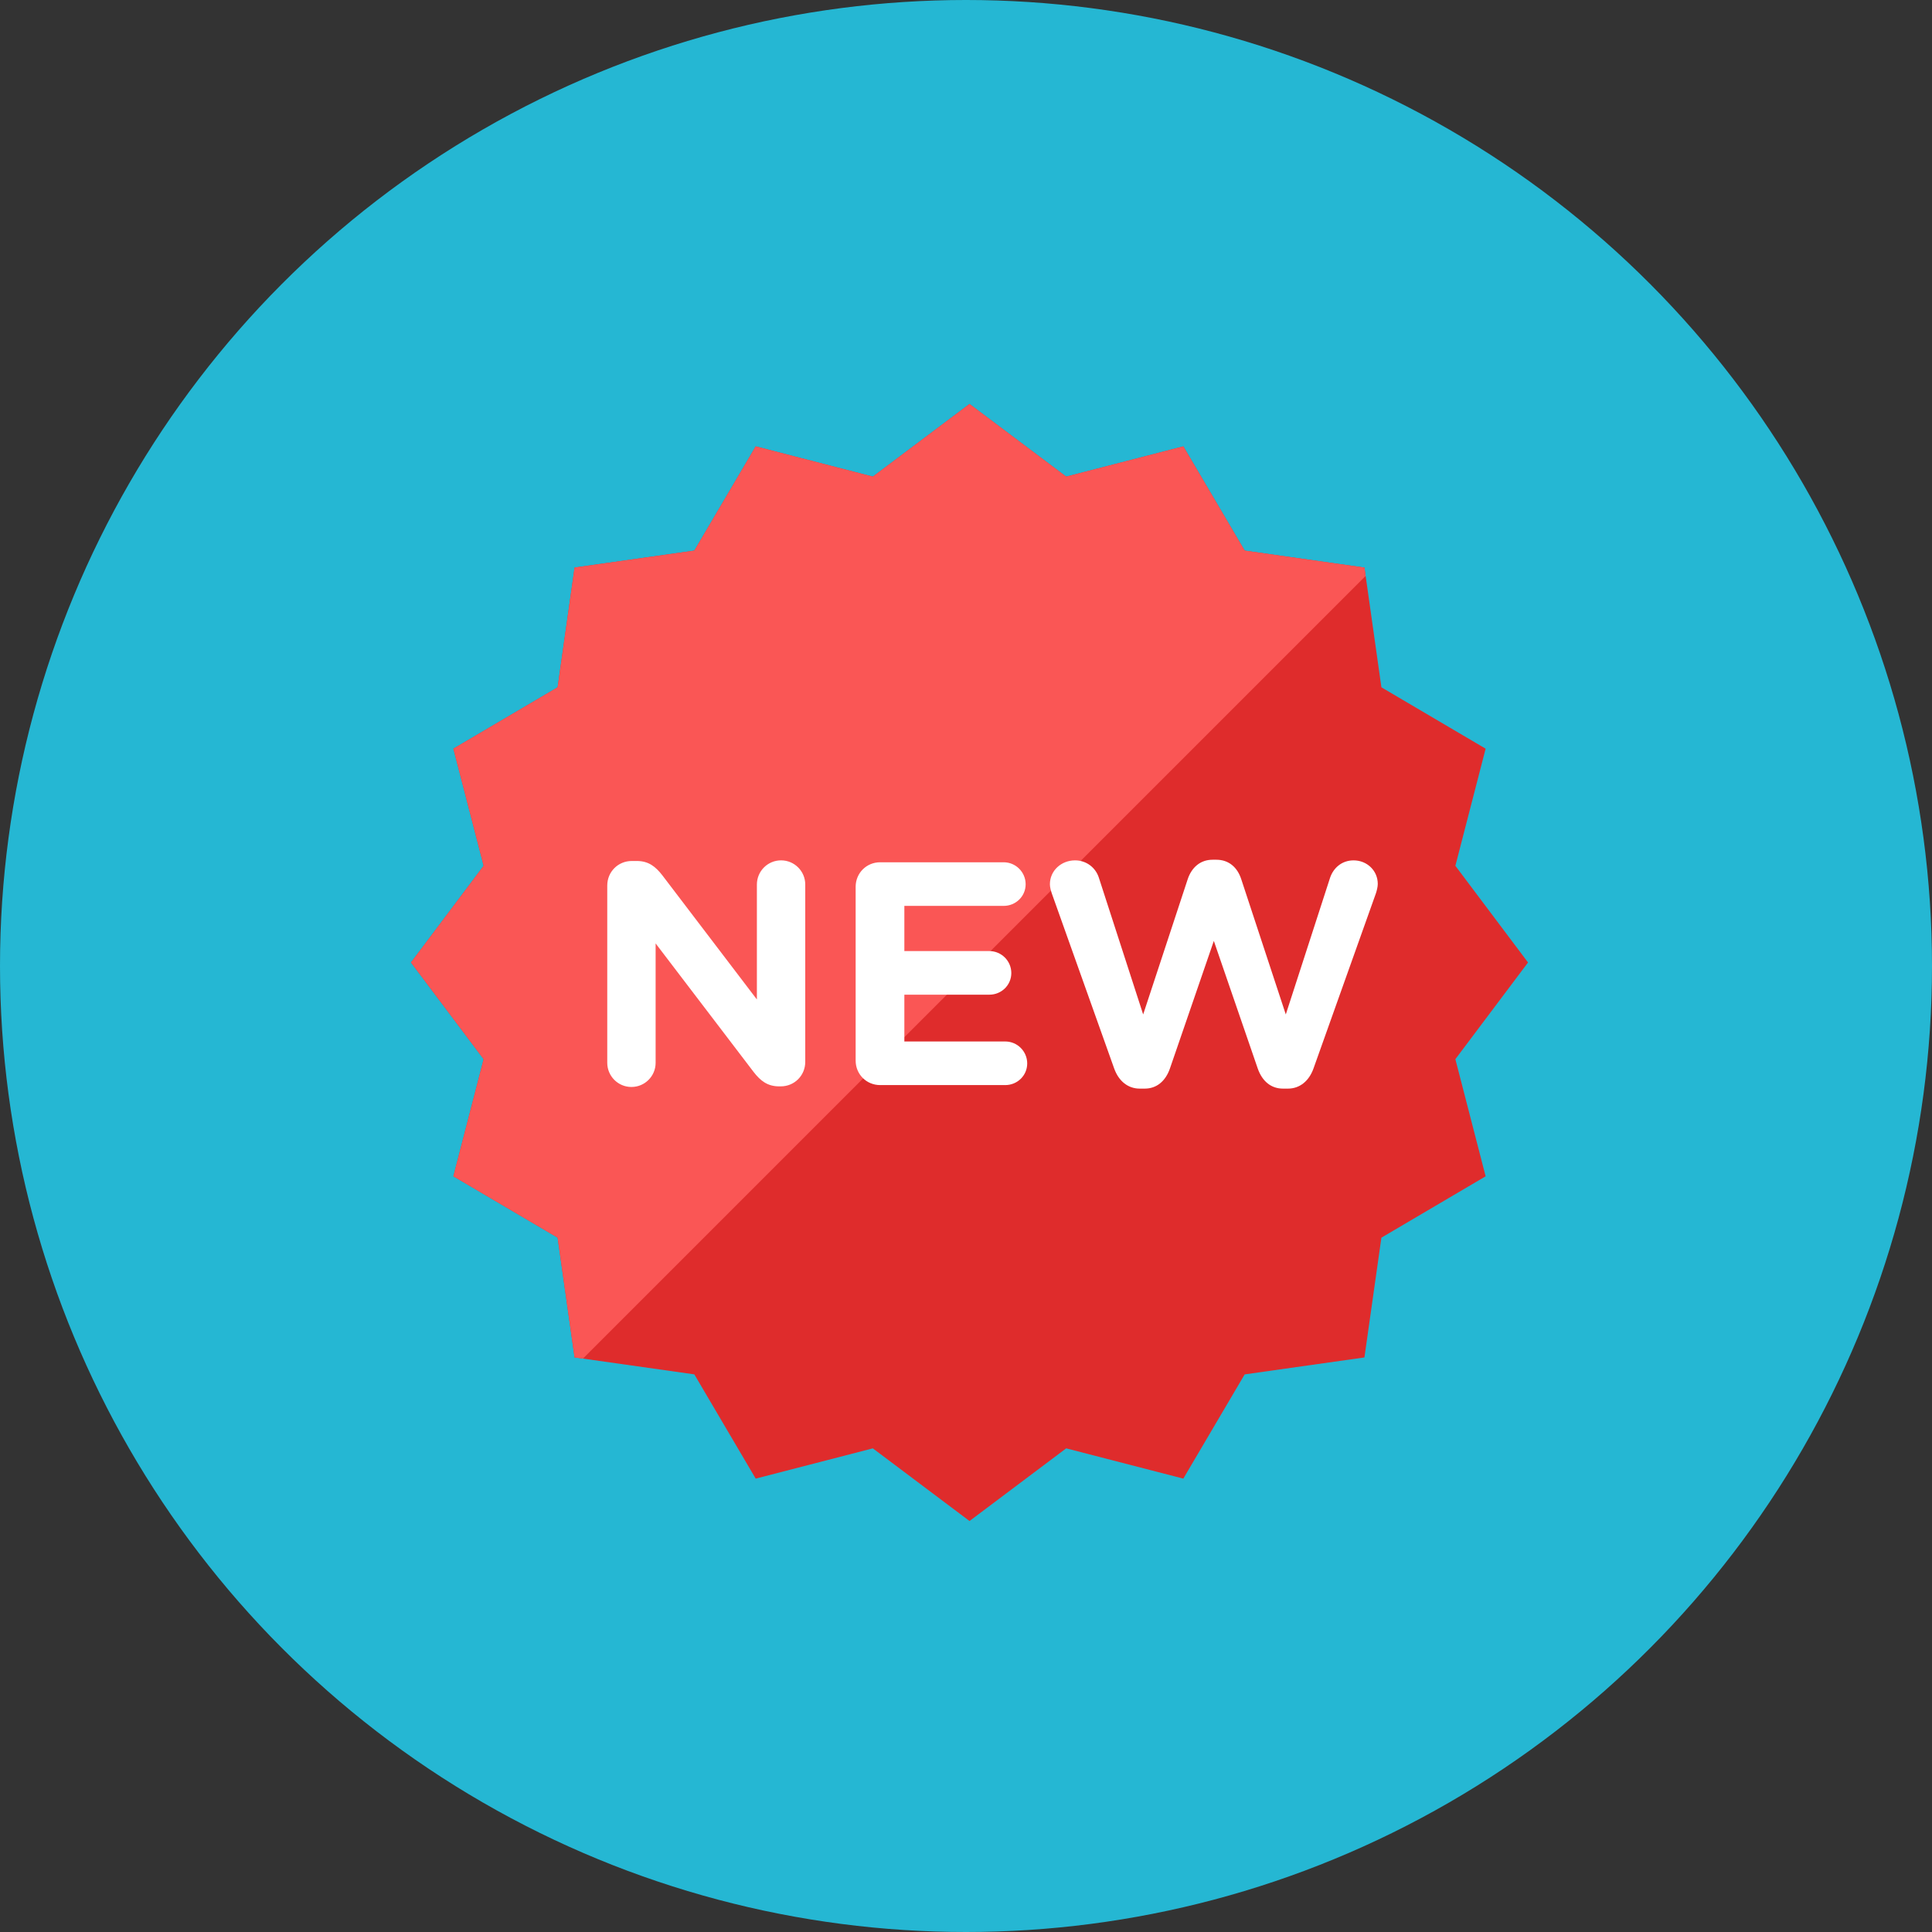 <?xml version="1.0" encoding="iso-8859-1"?>
<!-- Generator: Adobe Illustrator 19.0.0, SVG Export Plug-In . SVG Version: 6.00 Build 0)  -->
<svg version="1.1" id="Layer_1" xmlns="http://www.w3.org/2000/svg" xmlns:xlink="http://www.w3.org/1999/xlink" x="0px" y="0px"
	 viewBox="0 0 512 512" style="enable-background:new 0 0 512 512;" xml:space="preserve">
<rect x="0" y="0" width="512" height="512" fill="#333333" stroke="none"/>
<circle style="fill:#25B7D3;" cx="256" cy="256" r="256"/>
<polygon style="fill:#DF2C2C;" points="404.945,255.069 385.69,280.692 393.709,311.734 366.085,327.997 361.588,359.736 
	329.854,364.227 313.591,391.848 282.554,383.828 256.931,403.084 231.308,383.828 200.266,391.848 184.003,364.223 
	152.264,359.727 147.773,327.992 120.152,311.729 128.172,280.692 108.916,255.069 128.172,229.446 120.152,198.405 
	147.777,182.142 152.273,150.402 184.008,145.911 200.271,118.291 231.308,126.31 256.931,107.055 282.554,126.31 313.595,118.291 
	329.858,145.915 361.598,150.412 366.089,182.146 393.709,198.409 385.69,229.446 "/>
<polygon style="fill:#FA5655;" points="361.598,150.407 329.858,145.915 313.595,118.291 282.554,126.31 256.931,107.055 
	231.308,126.31 200.271,118.291 184.008,145.915 152.269,150.402 147.777,182.142 120.152,198.405 128.172,229.446 108.916,255.069 
	128.172,280.692 120.148,311.729 147.777,327.992 152.264,359.727 154.489,360.043 361.91,152.623 "/>
<g>
	<path style="fill:#FFFFFF;" d="M160.931,234.668c0-3.626,2.867-6.498,6.498-6.498h1.35c3.119,0,4.976,1.517,6.749,3.798
		l25.055,32.898v-30.455c0-3.542,2.867-6.409,6.409-6.409c3.542,0,6.409,2.867,6.409,6.409V281.4c0,3.626-2.867,6.498-6.498,6.498
		h-0.424c-3.119,0-4.976-1.517-6.749-3.798l-25.982-34.081v31.632c0,3.542-2.867,6.409-6.409,6.409
		c-3.542,0-6.409-2.867-6.409-6.409V234.668z"/>
	<path style="fill:#FFFFFF;" d="M226.755,281.065v-46.057c0-3.626,2.867-6.498,6.498-6.498h32.731c3.207,0,5.823,2.616,5.823,5.823
		c0,3.207-2.616,5.734-5.823,5.734h-26.321v11.976h22.523c3.207,0,5.823,2.616,5.823,5.823c0,3.207-2.616,5.734-5.823,5.734h-22.523
		v12.4h26.74c3.207,0,5.818,2.616,5.818,5.823c0,3.207-2.616,5.734-5.818,5.734h-33.154
		C229.623,287.562,226.755,284.695,226.755,281.065z"/>
	<path style="fill:#FFFFFF;" d="M278.742,236.777c-0.251-0.759-0.507-1.685-0.507-2.444c0-3.626,3.035-6.326,6.665-6.326
		c3.035,0,5.483,1.941,6.326,4.641l11.725,36.189l11.809-35.854c1.015-3.035,3.291-5.143,6.582-5.143h1.015
		c3.291,0,5.567,2.025,6.582,5.143l11.809,35.854l11.725-36.189c0.842-2.532,3.035-4.641,6.242-4.641c3.542,0,6.409,2.7,6.409,6.242
		c0,0.759-0.251,1.773-0.507,2.532l-16.533,46.397c-1.182,3.291-3.626,5.315-6.749,5.315h-1.35c-3.119,0-5.483-1.941-6.665-5.315
		l-11.641-33.825l-11.641,33.825c-1.182,3.375-3.542,5.315-6.665,5.315h-1.35c-3.123,0-5.567-2.025-6.749-5.315L278.742,236.777z"/>
</g>
<g>
</g>
<g>
</g>
<g>
</g>
<g>
</g>
<g>
</g>
<g>
</g>
<g>
</g>
<g>
</g>
<g>
</g>
<g>
</g>
<g>
</g>
<g>
</g>
<g>
</g>
<g>
</g>
<g>
</g>
</svg>
